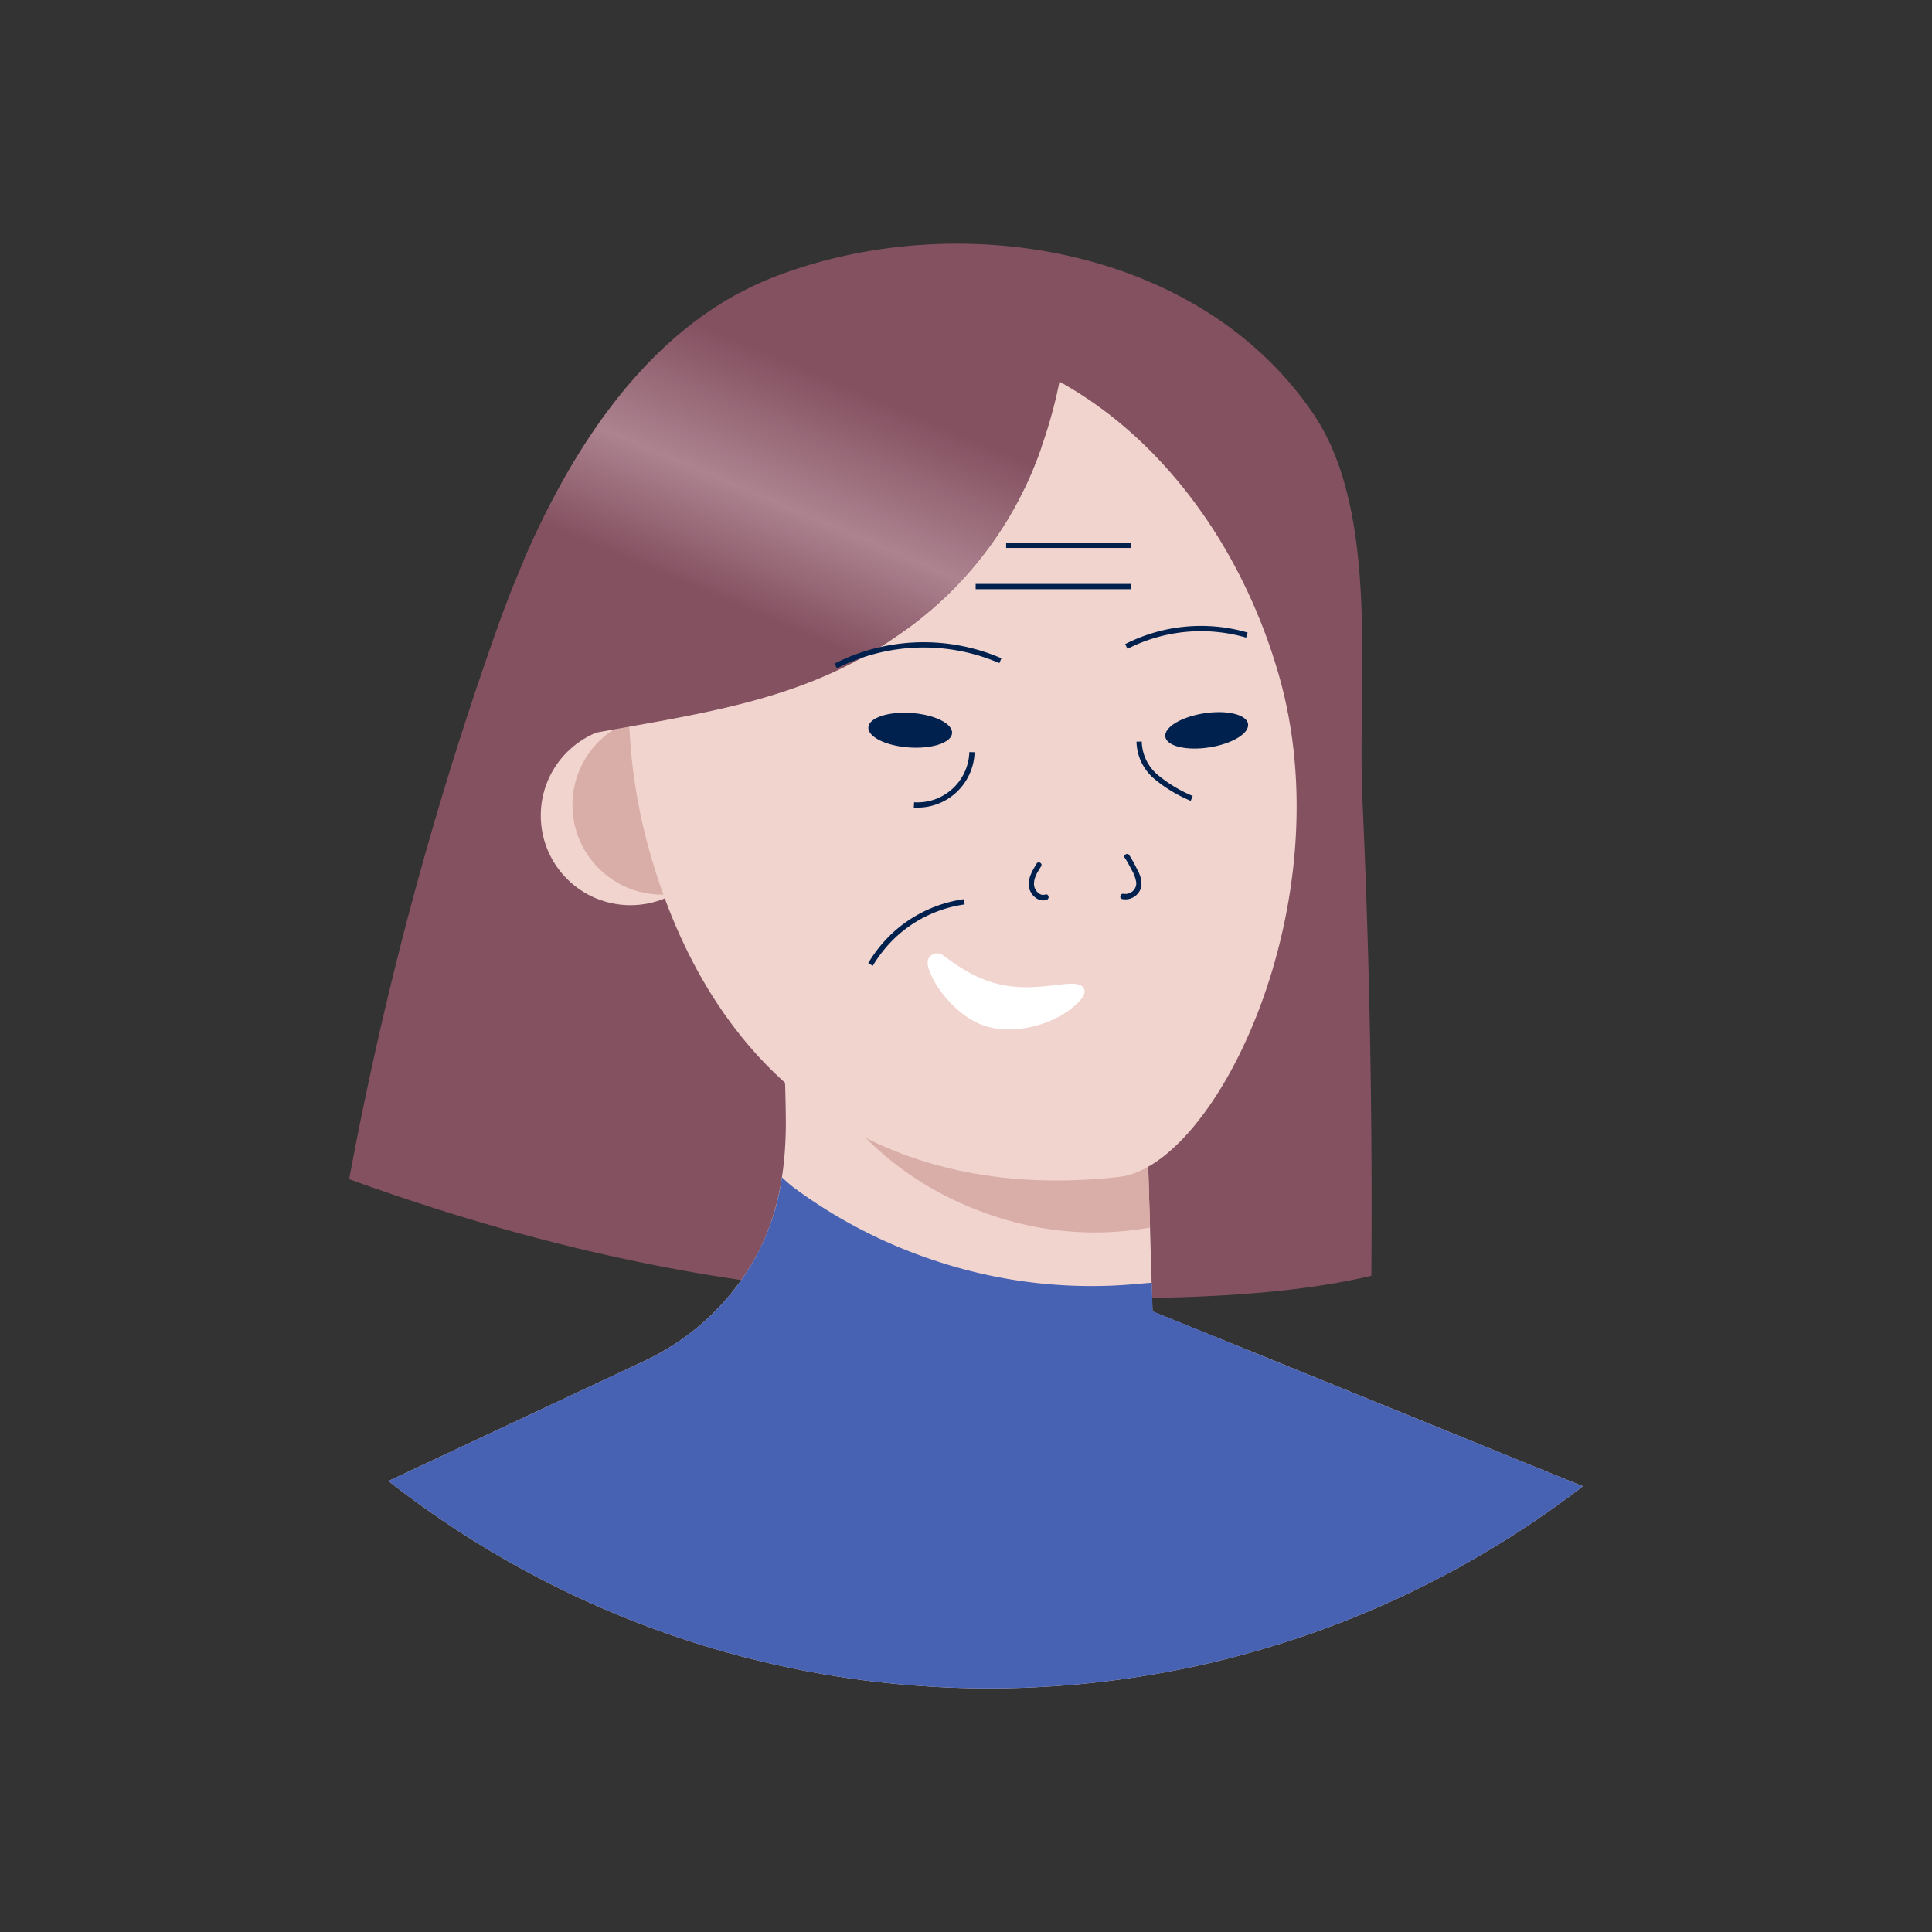 <svg viewBox="0 0 366.34 366.34" id="Layer_1" data-name="Layer 1" xmlns="http://www.w3.org/2000/svg" xmlns:xlink="http://www.w3.org/1999/xlink" fill="#000000"><rect x="0" y="0" width="366.34" height="366.34" fill="#333333" stroke="none"/><g id="SVGRepo_bgCarrier" stroke-width="0"></g><g id="SVGRepo_tracerCarrier" stroke-linecap="round" stroke-linejoin="round"></g><g id="SVGRepo_iconCarrier"><defs><style>.cls-1{fill:#845161;}.cls-2{fill:#f2d4cf;}.cls-3{fill:#daaea8;}.cls-4{fill:none;stroke:#00214e;stroke-miterlimit:10;}.cls-5{fill:#4762b3;}.cls-6{fill:#00214e;}.cls-7{fill:#ffffff;}.cls-8{fill:url(#linear-gradient);}</style><linearGradient id="linear-gradient" x1="129.94" y1="139.5" x2="165.4" y2="55.37" gradientUnits="userSpaceOnUse"><stop offset="0.29" stop-color="#845161"></stop><stop offset="0.52" stop-color="#ad8390"></stop><stop offset="0.8" stop-color="#845161"></stop></linearGradient></defs><title>Artboards_Diversity_Avatars_by_Netguru</title><path class="cls-1" d="M258.34,151.53c-1-22.16,3.47-54.24-9.34-73.1-21.57-31.76-67.39-39.1-101.59-26.15a59.59,59.59,0,0,0-7.12,3.24c-19.43,10.4-32.3,30.64-41,50.83-1.93,4.45-3.64,8.9-5.18,13.24a685,685,0,0,0-27.9,104c40.18,14.58,80.87,22.87,123.93,22.66,22.06-.1,48.54.69,69.89-4.34Q260.38,196.71,258.34,151.53Zm-90.42-25.25h0l-4.77-1.39a70.11,70.11,0,0,0,6.37-3.93,71,71,0,0,0,28-36.32c11.94,6.25,22,11.53,28.43,14.76Z"></path><path class="cls-2" d="M300.13,281.82a184.56,184.56,0,0,1-226.48-1L122.31,258a47.68,47.68,0,0,0,4.35-2.34l1.12-.7c.4-.25.79-.51,1.18-.78a46.54,46.54,0,0,0,14.67-16.47c4-7.55,5.32-15.89,5.38-24.39,0-5.72-.31-11.44-.37-17.17q-.06-4.76-.1-9.51l2,1,5.2,2.69L186,195.5l31.12,5.3.94,32,.47,15.87L230,253.31l9,3.64Z"></path><path class="cls-3" d="M218.07,232.77A60.08,60.08,0,0,1,188,230.42c-21.58-7.25-36.11-24.74-37.48-42.76l5.2,2.69L186,195.5l31.12,5.3Z"></path><circle class="cls-2" cx="119.54" cy="154.64" r="17"></circle><circle class="cls-3" cx="125.54" cy="152.64" r="17"></circle><path class="cls-2" d="M242.45,127.85c12.46,43.15-11.79,93.25-30.26,95.31-44.63,5-76.34-17.79-88.8-60.94s4.1-85.81,37-95.3S230,84.71,242.45,127.85Z"></path><path class="cls-1" d="M202.64,60.76a113.76,113.76,0,0,1-2.27,14.05,89.82,89.82,0,0,1-2.85,9.83,71,71,0,0,1-28,36.32,70.11,70.11,0,0,1-6.37,3.93c-16.95,9.33-35.84,11.18-54.76,14.92.41-9.86.67-20.24,3.65-29.75A44.25,44.25,0,0,1,116,101a79.48,79.48,0,0,1,32.31-30.36,117.68,117.68,0,0,1,11.78-5.27C173.66,60.11,190,56.72,202.64,60.76Z"></path><path class="cls-4" d="M213.57,122.58a31.21,31.21,0,0,1,22.86-2.16"></path><path class="cls-5" d="M300.13,281.82a184.56,184.56,0,0,1-226.48-1L122.31,258a46.83,46.83,0,0,0,6.65-3.82c.64-.44,1.28-.9,1.89-1.38a46.35,46.35,0,0,0,12.78-15.09,44.69,44.69,0,0,0,4.64-14.48,28.66,28.66,0,0,0,2.22,1.94,95.14,95.14,0,0,0,19.82,11.26,99,99,0,0,0,10.46,3.69,93.52,93.52,0,0,0,33,3.49c1.54-.12,3.09-.27,4.63-.38l.15,5.08v.33l12.1,4.92Z"></path><path class="cls-4" d="M173.3,152.62a10.34,10.34,0,0,0,11-10"></path><path class="cls-4" d="M216,140.62a9,9,0,0,0,3.3,6.77,26.51,26.51,0,0,0,6.67,4"></path><path class="cls-4" d="M165.06,182.88a25.63,25.63,0,0,1,4.57-5.65A24.63,24.63,0,0,1,182.84,171"></path><line class="cls-4" x1="190.78" y1="103.4" x2="214.45" y2="103.4"></line><line class="cls-4" x1="185" y1="111.22" x2="214.45" y2="111.22"></line><path class="cls-6" d="M213.27,162.63c.47.74.9,1.51,1.3,2.3a6.92,6.92,0,0,1,.89,2.43,2.06,2.06,0,0,1-2.4,2.12c-.63-.13-.9.83-.27,1a3.1,3.1,0,0,0,3.64-2.45,5.2,5.2,0,0,0-.7-2.95,26,26,0,0,0-1.6-2.93c-.34-.54-1.21,0-.86.51Z"></path><path class="cls-6" d="M196.55,163.79c-.85,1.37-1.85,3.06-1.37,4.74.4,1.36,1.84,2.62,3.31,2.08.6-.21.35-1.18-.26-1-1,.38-2-.68-2.14-1.64-.22-1.33.66-2.65,1.33-3.71.34-.55-.52-1.05-.87-.51Z"></path><path class="cls-7" d="M176.13,181.64a1.86,1.86,0,0,1,2.68-.5c2.08,1.46,5.88,4.56,11.28,5.63,7.36,1.47,13.74-1.47,15.27.42.86,1.07-.19,2.38-2.2,4.05a19.69,19.69,0,0,1-14.86,3.69c-7.08-1.33-12.4-9.53-12.4-12.43A1.72,1.72,0,0,1,176.13,181.64Z"></path><path class="cls-8" d="M197.52,84.64a71,71,0,0,1-28,36.32,70.11,70.11,0,0,1-6.37,3.93L116,111.2,112,110.06l-12.74-3.71c8.7-20.19,21.57-40.43,41-50.83l6.39,3.15c4.45,2.19,8.93,4.42,13.38,6.67C173.28,72,186.25,78.75,197.52,84.64Z"></path><path class="cls-4" d="M158.47,126.28a36.73,36.73,0,0,1,31.22-1"></path><ellipse class="cls-6" cx="172.88" cy="139.46" rx="3.27" ry="7.94" transform="matrix(0.07, -1, 1, 0.07, 21.03, 301.58)"></ellipse><ellipse class="cls-6" cx="228.81" cy="138.48" rx="7.94" ry="3.27" transform="translate(-18.6 36.9) rotate(-8.86)"></ellipse></g></svg>